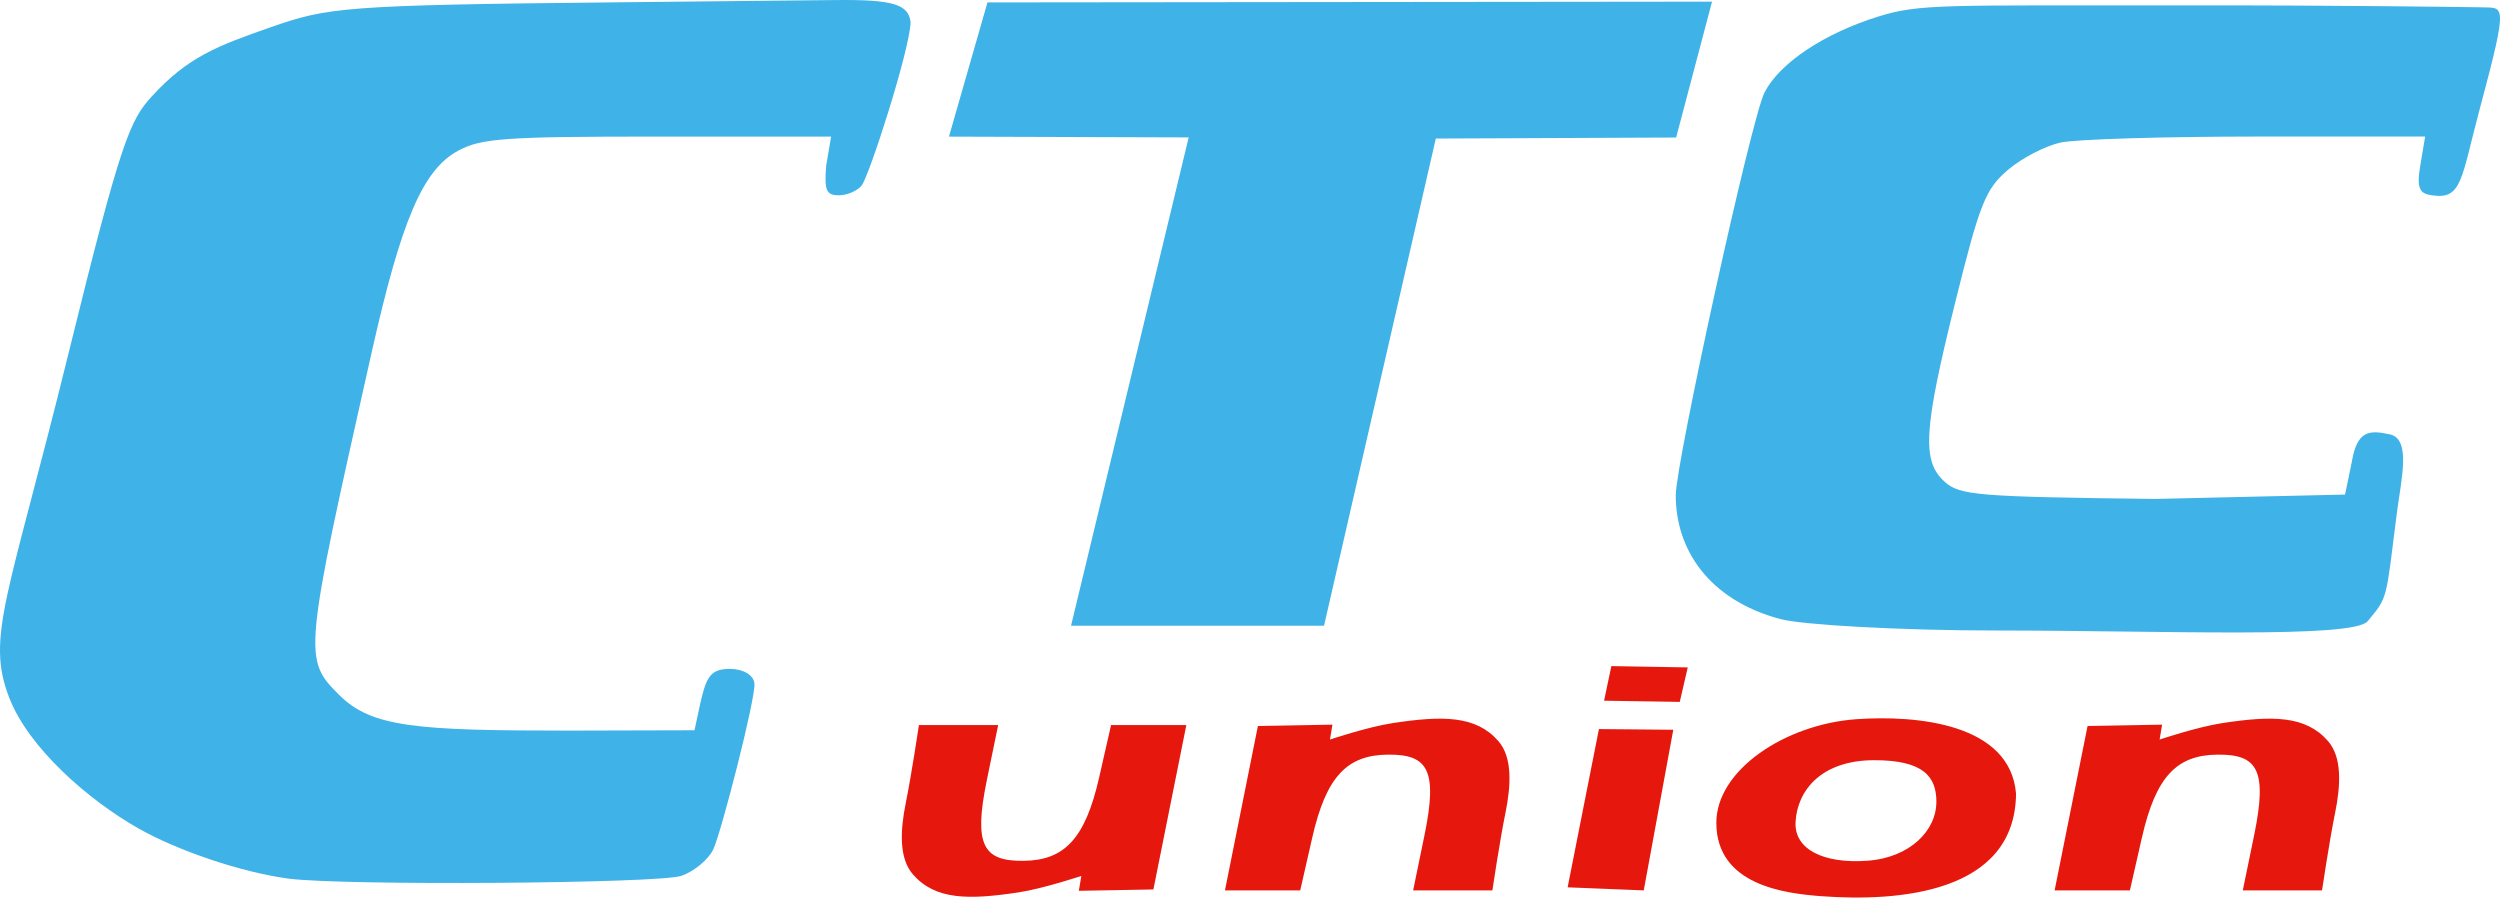 <svg xmlns="http://www.w3.org/2000/svg" viewBox="0 0 493.174 177.058">
    <path d="M351.175 122.115c-14.175-3.81-20.6-13.794-20.6-24.403 0-6.332 14.877-74.353 17.523-79.495 2.954-5.738 11.612-11.586 22.486-14.97C378.85.673 383.676 1.114 431.47 1.06c29.438-.033 55.7.344 57.753.376 4.668.264 5.837-1.9-.005 19.9-3.76 14.023-3.49 18.123-9.523 17.184-2.188-.34-3.112-1.028-2.213-6.074l.925-5.507H445.21c-18.258 0-35.66.528-38.672 1.17-3.012.643-7.707 3.075-10.434 5.405-4.425 3.78-5.537 6.563-10.33 25.85-6.33 25.48-6.698 31.555-2.166 35.66 2.978 2.698 6.42 2.98 41.503 3.402l37.5-.862 1.332-6.464c1.05-6.19 3.427-6.314 7.537-5.403 4.225.937 2.177 9.004 1.355 15.463-2.215 17.407-1.722 16.53-5.776 21.392-2.887 3.46-40.67 1.834-72.86 1.83-19.487 0-38.734-1.114-43.025-2.267zM234.49 27.105l-47.29-.154L194.796.478 337.733.325l-7.085 26.805-47.406.203-22.053 96.11H211.28zM56.886 173.32c-9.113-1.21-21.75-5.443-29.638-9.93-9.683-5.508-21.542-15.734-25.424-25.746-4.684-12.08-.202-19.58 11.798-68.357C23.915 27.45 25.66 23.7 29.97 18.99c7.09-7.743 12.825-9.914 23.427-13.615 11.298-3.945 14.36-4.37 67.82-4.914 19.518-.197 33.917-.34 43.538-.45 11.736-.133 14.443.916 14.88 4.374-.183 5.554-8.163 30.315-9.66 32.208-.838 1.06-2.86 1.93-4.49 1.93-2.48 0-2.892-.952-2.514-5.79l.983-5.79h-34.498c-29.94 0-34.58.333-39.122 2.81-6.92 3.776-11.14 13.622-16.993 39.65-13.5 60.022-13.552 60.566-6.43 67.69 6.387 6.385 15.217 7.033 45.265 7.033l24.827-.067.947-4.402c1.3-6.048 2.06-7.703 6.05-7.703 2.51 0 4.665 1.137 4.827 2.894.262 2.86-6.47 29.082-8.09 32.638-.92 2.02-3.763 4.4-6.32 5.29-4.383 1.528-66.812 1.966-77.53.545z"
          fill="#3fb2e8"/>
    <path d="M234.027 143.038l-6.497 32.422-14.707.268.493-2.936s-7.483 2.502-12.387 3.246c-9.822 1.49-16.407 1.517-20.823-3.533-2.79-3.19-2.534-8.656-1.407-14.198 1.126-5.542 2.575-15.27 2.575-15.27h15.633l-2.24 10.884c-2.66 12.928-.652 15.996 7.293 15.893 7.937-.102 12.09-4.25 14.846-16.355l2.373-10.422zm82.408-4.81l1.436-6.825 15.07.257-1.574 6.8zm88.88 37.415l6.497-32.423 14.707-.267-.494 2.935s7.483-2.502 12.387-3.246c9.82-1.49 16.406-1.517 20.822 3.534 2.79 3.19 2.534 8.655 1.407 14.197-1.126 5.542-2.575 15.272-2.575 15.272h-15.633l2.24-10.886c2.66-12.928.653-15.995-7.293-15.893-7.935.103-12.087 4.25-14.844 16.356l-2.373 10.422zm-96.07-.6l6.176-31.22 14.666.137-5.824 31.685zm-67.598.6l6.498-32.423 14.706-.267-.49 2.935s7.48-2.502 12.386-3.246c9.82-1.49 16.405-1.517 20.822 3.534 2.79 3.19 2.534 8.655 1.407 14.197-1.127 5.542-2.575 15.272-2.575 15.272h-15.634l2.24-10.886c2.66-12.928.653-15.995-7.292-15.893-7.936.103-12.088 4.25-14.845 16.356l-2.375 10.422zm140.346-17.335c.047-5.088-2.526-8.363-12.308-8.345-10.357.02-15.158 5.936-15.475 12.23-.27 5.35 5.51 8.222 14.132 7.607 8.576-.612 13.6-6.076 13.65-11.492zm-22.648 18.487c-7.235-.534-20.705-2.156-20.764-14.425-.05-10.462 13.617-19.504 27.626-20.493 11.955-.844 30.377.865 31.497 14.706-.196 19.696-23.366 21.32-38.358 20.212z"
          fill="#e6180e"/>
</svg>
